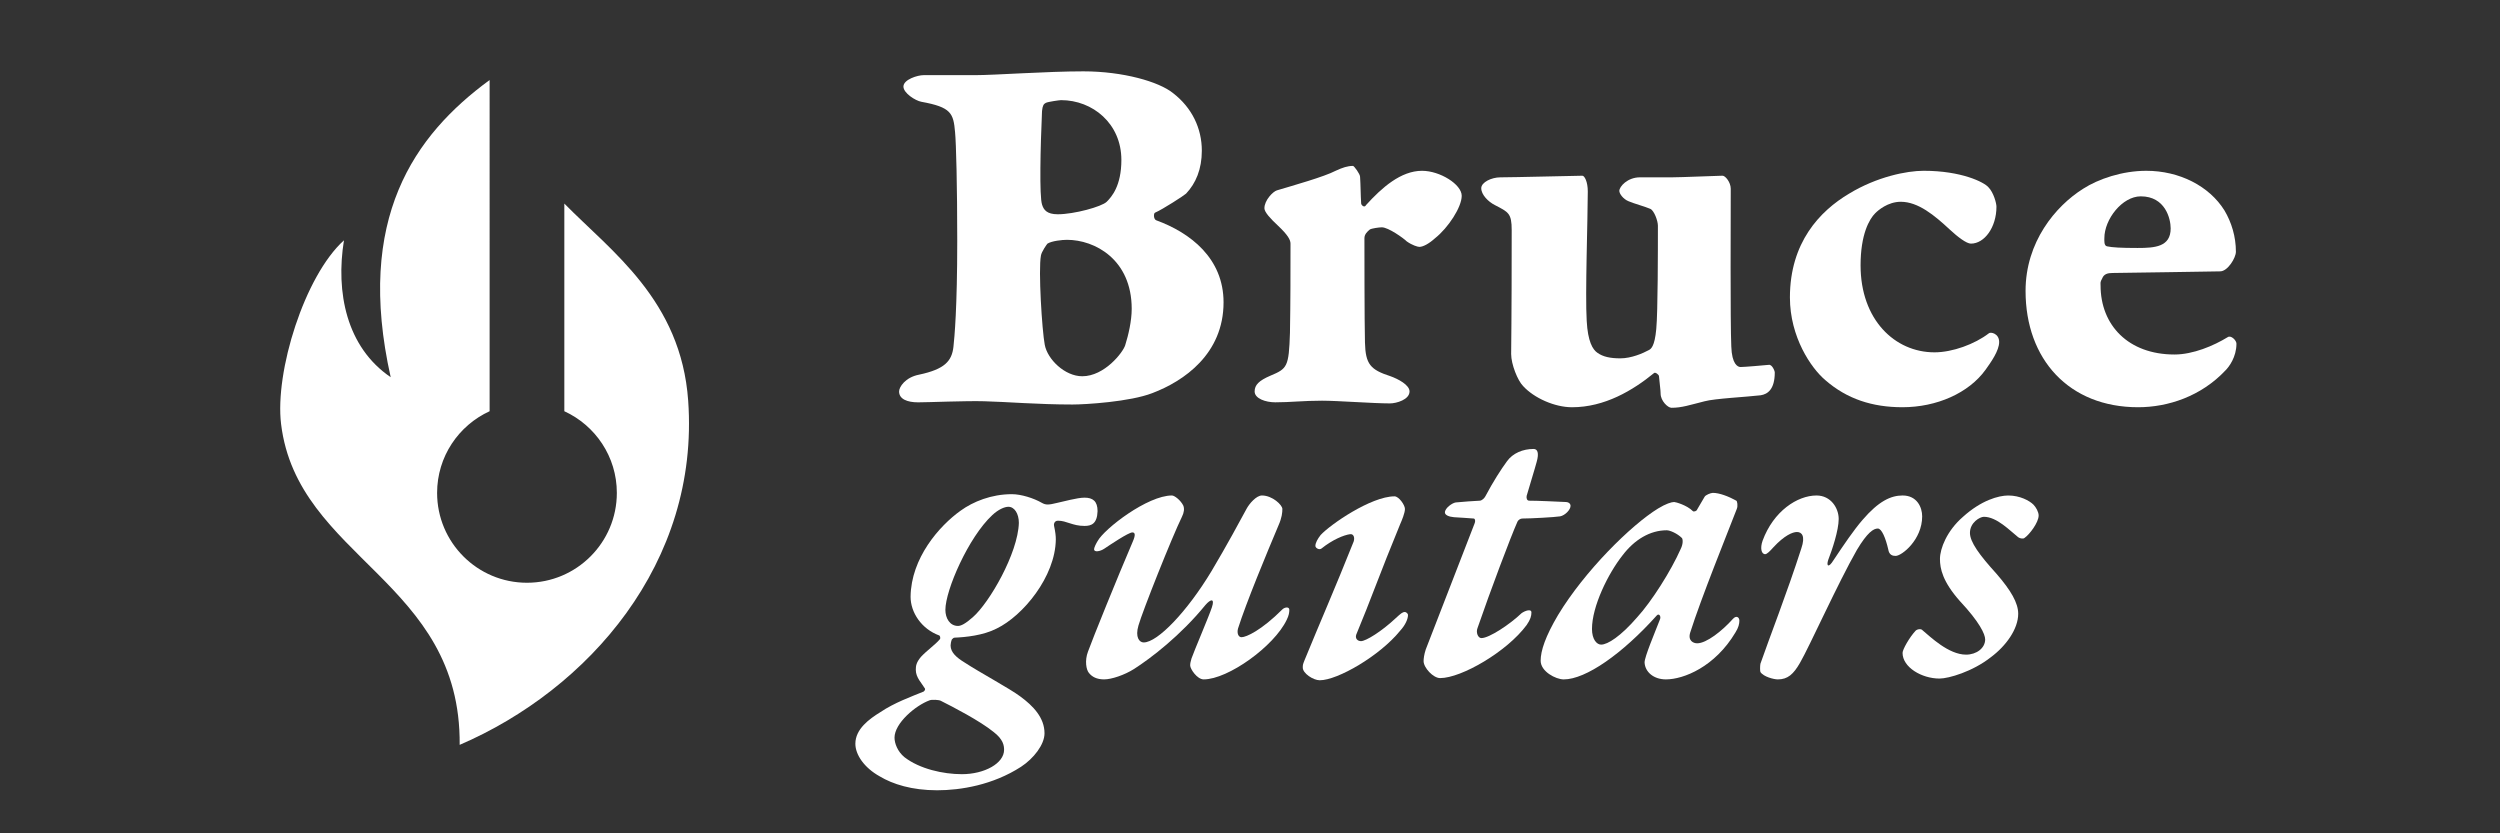 <?xml version="1.0" encoding="utf-8"?>
<!-- Generator: Adobe Illustrator 15.1.0, SVG Export Plug-In . SVG Version: 6.00 Build 0)  -->
<!DOCTYPE svg PUBLIC "-//W3C//DTD SVG 1.1//EN" "http://www.w3.org/Graphics/SVG/1.1/DTD/svg11.dtd">
<svg version="1.1" id="Layer_1" xmlns="http://www.w3.org/2000/svg" xmlns:xlink="http://www.w3.org/1999/xlink" x="0px" y="0px"
	 width="300px" height="100px" viewBox="0 0 300 100" enable-background="new 0 0 300 100" xml:space="preserve">
<rect x="0" y="0" width="300" height="100" fill="#333333" stroke="none"/>
<g>
	<g>
		<g>
			<path fill="#FFFFFF" d="M142.327,23.235c-0.195,0.196-2.804,1.892-3.717,2.283c-0.196,0.065-0.196,0.783,0.13,0.913
				c4.109,1.5,8.087,4.565,8.087,9.849c0,6.196-4.761,9.458-8.544,10.892c-2.674,1.043-8.022,1.37-9.588,1.37
				c-4.109,0-7.957-0.326-10.565-0.391c-2.218-0.065-6.718,0.13-7.957,0.13c-1.305,0-2.283-0.391-2.283-1.304
				c0-0.521,0.718-1.695,2.413-2.021c3.066-0.652,3.914-1.631,4.109-3.326c0.13-1.174,0.457-4.696,0.457-12.719
				c0-6.588-0.131-11.74-0.261-13.044c-0.196-2.283-0.457-3-4.044-3.653c-0.717-0.13-2.152-1.043-2.152-1.826
				c0-0.848,1.696-1.37,2.413-1.37h6.196c2.348,0,8.609-0.457,12.979-0.457c4.762,0,9.066,1.239,10.762,2.609
				c2.283,1.761,3.457,4.24,3.457,6.914C144.218,20.3,143.501,21.996,142.327,23.235z M128.043,28.779
				c-0.587,0-1.826,0.13-2.348,0.457c-0.065,0.065-0.718,0.978-0.783,1.435c-0.326,1.696,0.131,9,0.457,10.697
				c0.327,1.761,2.414,3.783,4.5,3.783c2.674,0,4.892-2.87,5.153-3.717c0.392-1.24,0.783-2.935,0.783-4.37
				C135.805,31.126,131.37,28.779,128.043,28.779z M127.326,12.017c-0.196,0-1.565,0.195-1.826,0.326
				c-0.261,0.13-0.392,0.326-0.457,0.978c-0.196,4.37-0.326,10.24,0,11.219c0.196,0.652,0.587,1.173,1.891,1.173
				c1.957,0,5.283-0.913,5.87-1.5c0.587-0.587,1.761-1.892,1.761-5.022C134.565,14.821,131.108,12.017,127.326,12.017z"/>
			<path fill="#FFFFFF" d="M153.229,22.843c1.957-0.587,5.675-1.63,7.045-2.348c0.848-0.391,1.435-0.586,2.087-0.586
				c0.13,0,0.848,0.978,0.848,1.304c0.065,0.913,0.065,2.218,0.13,3.196c0,0.196,0.392,0.587,0.588,0.196
				c1.892-2.087,4.174-4.109,6.718-4.109c2.152,0,4.761,1.631,4.761,3c0,1.37-1.63,3.848-3.195,5.087
				c-0.718,0.652-1.436,1.043-1.892,1.043c-0.196,0-0.848-0.195-1.5-0.652c-0.392-0.392-2.218-1.696-3-1.696
				c-0.326,0-1.239,0.131-1.436,0.261c-0.325,0.261-0.652,0.587-0.652,1.043c0,0.652,0,10.24,0.065,12.523
				c0.065,2.609,0.652,3.261,3.065,4.043c0.913,0.327,2.283,1.043,2.283,1.826c0,0.978-1.565,1.435-2.349,1.435
				c-2.021,0-6.261-0.326-8.152-0.326c-2.283,0-3.783,0.195-5.609,0.195c-1.174,0-2.478-0.456-2.478-1.304
				c0-0.783,0.522-1.304,1.891-1.891c2.021-0.848,2.218-1.044,2.348-5.153c0.065-3.652,0.065-7.239,0.065-10.696
				c0-0.457-0.326-1.043-1.5-2.152c-0.913-0.848-1.631-1.631-1.631-2.087C151.729,24.018,152.772,22.974,153.229,22.843z"/>
			<path fill="#FFFFFF" d="M197.84,42.019c0.261-0.13,0.717-0.391,0.912-2.543c0.196-2.021,0.196-9.588,0.196-12.392
				c0-0.587-0.456-1.826-0.913-2.022c-0.587-0.261-2.021-0.652-2.609-0.913c-0.652-0.261-1.107-0.913-1.107-1.239
				c0-0.522,0.978-1.631,2.479-1.631c1.107,0,2.543,0,3.848,0c1.043,0,5.609-0.195,6.065-0.195c0.325,0,0.978,0.782,0.978,1.565
				c0,2.805-0.064,16.045,0.066,18.915c0.064,2.152,0.782,2.478,1.107,2.478c0.457,0,2.74-0.196,3.393-0.261
				c0.391-0.065,0.717,0.717,0.717,0.913c0,2.022-0.848,2.609-1.695,2.739c-1.631,0.196-5.544,0.392-6.718,0.718
				c-1.826,0.456-2.739,0.783-3.979,0.783c-0.456,0-1.306-0.848-1.306-1.696c0-0.456-0.129-1.239-0.195-2.087
				c0-0.195-0.456-0.522-0.586-0.391c-2.545,2.087-5.936,4.109-9.85,4.109c-2.087,0-4.565-1.109-5.87-2.543
				c-0.651-0.652-1.435-2.609-1.435-3.848c0-1.5,0.065-3.392,0.065-14.871c0-2.021-0.392-2.152-2.021-3
				c-0.783-0.391-1.632-1.239-1.632-2.022c0-0.717,1.24-1.304,2.284-1.304c1.435,0,9.392-0.195,9.848-0.195
				c0.262,0,0.652,0.717,0.652,1.892c0,3.195-0.326,12.392-0.13,15.523c0.13,2.478,0.717,3.457,1.304,3.848
				c0.652,0.457,1.501,0.653,2.739,0.653C195.752,42.998,197.123,42.41,197.84,42.019z"/>
			<path fill="#FFFFFF" d="M238.595,22.452c0.651,0.652,0.979,1.957,0.979,2.348c0,2.478-1.436,4.435-3.065,4.435
				c-0.521,0-1.565-0.783-2.545-1.696c-1.825-1.696-3.781-3.326-5.869-3.326c-1.564,0-2.739,1.043-3.065,1.37
				c-0.718,0.717-1.761,2.543-1.761,6.261c0,6.522,4.109,10.436,8.87,10.436c2.152,0,4.827-0.978,6.522-2.283
				c0.195-0.195,1.238,0,1.238,1.044c0,1.043-0.979,2.413-1.63,3.326c-2.022,2.805-5.87,4.5-9.979,4.5
				c-3.587,0-6.652-0.978-9.262-3.261c-1.695-1.435-4.238-5.152-4.238-9.914c0-6.587,3.586-10.371,7.108-12.458
				c3.327-2.022,6.913-2.74,8.937-2.74C235.398,20.495,238.072,21.865,238.595,22.452z"/>
			<path fill="#FFFFFF" d="M266.938,25.257c0.848,1.435,1.37,3.131,1.37,4.957c0,0.717-0.978,2.349-1.892,2.349
				c-0.457,0-11.675,0.195-12.914,0.195c-0.587,0-1.043,0.131-1.238,0.652c-0.262,0.457-0.196,0.521-0.196,0.848
				c0,4.761,3.326,8.283,8.87,8.283c2.219,0,4.695-1.043,6.393-2.087c0.391-0.261,1.043,0.392,1.043,0.783
				c0,1.63-0.913,2.804-1.304,3.196c-2.936,3.131-6.915,4.435-10.502,4.435c-8.283,0-13.501-5.74-13.501-13.958
				c0-5.87,3.587-10.175,6.914-12.262c1.826-1.174,4.695-2.152,7.565-2.152C261.524,20.495,265.111,22.321,266.938,25.257z
				 M252.523,28.583c0,0.261-0.064,0.913,0.326,0.978c0.588,0.131,1.631,0.196,3.652,0.196c2.088,0,3.979-0.131,3.979-2.348
				c0-1.174-0.652-3.848-3.587-3.848C254.676,23.561,252.523,26.3,252.523,28.583z"/>
		</g>
		<g>
			<path fill="#FFFFFF" d="M125.029,60.346c0.469,0.26,0.782,0.26,1.826,0c0.783-0.157,2.4-0.627,3.287-0.627
				c0.992,0,1.566,0.418,1.566,1.617c-0.052,1.514-0.731,1.775-1.566,1.775c-1.46,0-2.139-0.627-3.183-0.627
				c-0.47,0-0.522,0.47-0.47,0.627c0.157,0.729,0.209,1.199,0.209,1.617c-0.052,4.486-3.965,9.183-7.096,10.695
				c-1.618,0.835-3.757,1.044-5.062,1.096c-0.104,0-0.208,0.104-0.313,0.209c-0.104,0.209-0.156,0.626-0.156,0.73
				c0,0.835,0.73,1.461,1.669,2.035c1.826,1.199,5.426,3.131,6.679,4.069c1.565,1.147,2.922,2.558,2.922,4.435
				c0,1.357-1.304,3.027-2.818,4.018c-3.392,2.191-7.252,2.818-10.07,2.818c-3.026,0-5.322-0.73-6.887-1.67
				c-1.878-1.043-2.922-2.609-2.922-3.913c0-1.774,1.669-2.974,3.026-3.809c1.617-1.097,3.756-1.879,5.165-2.452
				c0.157-0.105,0.209-0.313,0.157-0.365c-0.365-0.627-1.096-1.305-1.096-2.244c0-0.47,0.052-0.887,0.626-1.564
				c0.73-0.783,1.722-1.462,2.244-2.088c0.157-0.156,0-0.47-0.052-0.47c-2.14-0.782-3.444-2.765-3.444-4.644
				c0.052-4.644,3.444-8.504,6-10.331c1.513-1.096,3.705-1.982,6.157-1.982C122.524,59.302,124.038,59.771,125.029,60.346z
				 M120.49,89.981c0-0.522-0.104-1.253-1.252-2.14c-1.669-1.355-4.904-3.025-6.365-3.756c-0.208-0.105-1.044-0.157-1.305-0.053
				c-1.722,0.626-4.226,2.766-4.226,4.487c0,0.679,0.365,1.669,1.2,2.349c1.826,1.408,4.644,2.034,6.887,2.034
				C118.142,92.903,120.49,91.599,120.49,89.981z M119.081,61.807c-2.87,2.66-5.635,9.026-5.635,11.374
				c0,0.991,0.522,1.931,1.513,1.931c0.365,0,0.887-0.261,1.774-1.043c1.982-1.723,5.426-7.67,5.53-11.322
				c0-1.097-0.521-1.932-1.252-1.932C120.542,60.814,119.812,61.128,119.081,61.807z"/>
			<path fill="#FFFFFF" d="M141.99,60.658c0.157,0.365,0.104,0.835-0.157,1.356c-1.2,2.452-4.748,11.374-5.217,13.044
				c-0.417,1.409,0.104,2.035,0.626,2.035c1.669,0,5.217-3.705,8.139-8.557c1.774-2.975,3.496-6.156,4.226-7.514
				c0.313-0.574,1.148-1.564,1.827-1.564c1.252,0,2.451,1.146,2.451,1.617c0,0.417-0.052,1.043-0.469,1.982
				c-1.409,3.34-3.861,9.234-4.853,12.365c-0.156,0.574,0.052,1.044,0.417,1.044c0.574,0,2.401-0.835,4.904-3.339
				c0.261-0.262,0.835-0.365,0.835,0.052c0,0.313-0.052,0.679-0.313,1.2c-1.514,3.183-7.043,7.148-9.965,7.148
				c-0.783,0-1.618-1.253-1.618-1.67c0-0.262,0.052-0.47,0.156-0.835c0.261-0.782,2.14-5.165,2.453-6.157
				c0.365-1.096-0.157-0.991-0.783-0.261c-2.974,3.652-6.522,6.366-8.557,7.67c-1.147,0.73-2.713,1.253-3.6,1.253
				c-0.887,0-1.461-0.313-1.826-0.783c-0.313-0.365-0.522-1.461-0.104-2.557c0.522-1.461,3.496-8.818,5.374-13.201
				c0.365-0.834,0.261-1.096-0.052-1.096c-0.47,0-2.713,1.514-3.339,1.932c-0.522,0.365-1.252,0.469-1.252,0.104
				c0-0.261,0.261-0.73,0.417-0.991c0.835-1.513,6-5.478,8.922-5.478C140.947,59.459,141.677,60.032,141.99,60.658z"/>
			<path fill="#FFFFFF" d="M168.594,61.076c0,0.469-0.365,1.356-0.574,1.826c-2.452,5.947-3.548,9.131-5.27,13.252
				c-0.157,0.47,0.156,0.783,0.574,0.783c0.573,0,2.452-1.148,4.174-2.766c0.574-0.521,0.782-0.73,1.096-0.73
				c0.104,0,0.365,0.156,0.365,0.365c0,0.47-0.313,1.2-0.939,1.879c-2.452,3.025-7.514,5.947-9.652,5.947
				c-0.783,0-2.035-0.834-2.035-1.513c0-0.313,0-0.365,0.209-0.888c1.878-4.591,3.652-8.608,5.896-14.244
				c0.156-0.469,0-0.938-0.417-0.887c-0.783,0.104-2.14,0.679-3.444,1.723c-0.261,0.209-0.73-0.053-0.73-0.313
				c0-0.365,0.261-0.835,0.627-1.305c1.147-1.252,6.052-4.644,8.87-4.644C167.863,59.563,168.594,60.605,168.594,61.076z"/>
			<path fill="#FFFFFF" d="M184.397,55.441c-0.156,0.625-1.044,3.495-1.2,4.068c-0.052,0.313,0.052,0.574,0.313,0.574
				c1.043,0,3.183,0.104,4.33,0.156c0.418,0,0.626,0.209,0.626,0.471c0,0.469-0.678,1.147-1.252,1.252
				c-0.626,0.104-3.548,0.261-4.539,0.261c-0.209,0-0.47,0.157-0.574,0.365c-0.835,1.878-3.235,8.244-4.8,12.783
				c-0.209,0.521,0.052,1.2,0.47,1.2c0.938,0,3.443-1.67,4.8-2.975c0.417-0.313,1.2-0.574,1.2-0.104
				c0,0.417-0.104,0.834-0.574,1.513c-2.348,3.183-7.826,6.366-10.383,6.366c-0.835,0-1.982-1.253-1.982-2.035
				c0-0.262,0.052-0.783,0.261-1.409c0.208-0.522,3.6-9.288,5.844-15.079c0.156-0.365,0.052-0.626-0.104-0.626
				c-0.47-0.052-1.67-0.104-2.348-0.157c-0.626-0.052-1.096-0.26-1.096-0.573c0-0.522,0.887-1.147,1.304-1.2
				c0.991-0.104,2.035-0.156,2.87-0.209c0.261,0,0.574-0.313,0.678-0.521c0.939-1.773,1.879-3.234,2.609-4.227
				c0.679-0.939,1.878-1.461,3.183-1.461C184.502,53.875,184.711,54.346,184.397,55.441z"/>
			<path fill="#FFFFFF" d="M203.144,61.336c0.104,0.105,0.47,0,0.521-0.208c0.313-0.522,0.626-1.044,0.888-1.513
				c0.104-0.209,0.73-0.47,0.99-0.47c0.783,0,1.879,0.417,2.818,0.938c0.104,0.053,0.209,0.627,0.053,0.992
				c-1.148,2.974-4.279,10.695-5.584,14.817c-0.313,0.991,0.365,1.305,0.835,1.305c1.097,0,2.974-1.461,4.278-2.922
				c0.418-0.47,0.783-0.208,0.783,0.209c0,0.365-0.104,0.835-0.47,1.408c-2.452,4.122-6.209,5.636-8.349,5.636
				c-1.461,0-2.504-0.888-2.557-2.035c0-0.678,1.2-3.496,1.826-5.113c0.209-0.418-0.104-0.835-0.365-0.521
				c-4.121,4.592-8.505,7.67-11.166,7.67c-0.938,0-2.765-0.939-2.765-2.244c0-1.199,0.574-2.922,2.087-5.479
				c3.183-5.27,8.766-10.801,12-12.783c0.939-0.574,1.618-0.783,1.932-0.783C201.057,60.24,202.413,60.605,203.144,61.336z
				 M194.691,66.658c-1.723,2.191-3.653,6.105-3.653,8.818c0,1.252,0.574,1.878,1.096,1.878c0.783,0,2.349-0.991,4.331-3.286
				c1.722-1.879,4.07-5.584,5.218-8.192c0.313-0.626,0.261-1.147,0.156-1.305c-0.573-0.573-1.461-0.938-1.825-0.938
				C198.03,63.633,196.152,64.729,194.691,66.658z"/>
			<path fill="#FFFFFF" d="M220.643,62.275c0,1.357-0.783,3.705-1.253,4.904c-0.261,0.783,0.052,0.992,0.626,0.053
				c1.252-1.879,2.452-3.652,3.496-4.852c1.93-2.244,3.391-2.922,4.801-2.922c1.721,0,2.348,1.408,2.348,2.504
				c0,2.817-2.453,4.748-3.184,4.748c-0.365,0-0.782-0.104-0.887-0.783c-0.313-1.356-0.783-2.504-1.252-2.504
				c-0.521,0-1.252,0.469-2.504,2.557c-2.244,3.913-5.74,11.688-6.836,13.565c-0.783,1.356-1.461,1.983-2.66,1.983
				c-0.471,0-1.723-0.313-2.088-0.888c-0.053-0.104-0.053-0.73,0-0.991c0.992-2.869,3.234-8.609,4.904-13.826
				c0.522-1.514,0.053-1.983-0.521-1.983c-0.521,0-1.514,0.417-2.817,1.826c-0.417,0.47-0.782,0.835-0.991,0.835
				c-0.47,0-0.627-0.73-0.313-1.617c1.305-3.549,4.175-5.426,6.47-5.426C219.703,59.459,220.643,60.971,220.643,62.275z"/>
			<path fill="#FFFFFF" d="M244.01,60.554c0.314,0.313,0.627,0.888,0.627,1.305c0,0.835-1.096,2.296-1.722,2.713
				c-0.157,0.104-0.522,0.052-0.731-0.104c-0.991-0.782-2.556-2.452-4.121-2.452c-0.47,0-1.67,0.679-1.67,1.931
				c0,1.096,1.148,2.661,3.184,4.904c1.721,1.983,2.607,3.496,2.607,4.801c0,1.826-1.459,3.861-3.287,5.217
				c-2.19,1.723-5.061,2.558-6.156,2.558c-2.139,0-4.435-1.356-4.435-3.079c0-0.417,0.835-1.878,1.565-2.66
				c0.208-0.209,0.678-0.262,0.834-0.053c0.939,0.783,3.131,2.922,5.219,2.922c1.252,0,2.295-0.782,2.295-1.826
				c0-0.626-0.678-2.087-3.025-4.592c-2.088-2.348-2.4-3.913-2.4-5.061c0-1.252,0.834-3.392,2.766-5.062
				c2.19-1.982,4.277-2.556,5.426-2.556C242.393,59.459,243.541,60.084,244.01,60.554z"/>
		</g>
	</g>
	<path fill="#FFFFFF" d="M82.582,48.083c-0.857-12.065-9.216-17.904-14.862-23.654v24.918c3.715,1.703,6.301,5.445,6.301,9.799
		c0,5.956-4.829,10.784-10.784,10.784s-10.784-4.828-10.784-10.784c0-4.354,2.586-8.097,6.301-9.799V9.603
		c-9.048,6.625-16.135,16.634-11.871,35.661c-5.323-3.616-6.613-10.201-5.607-16.427c-4.73,4.266-8.317,15.764-7.544,22.064
		c1.974,16.107,21.607,18.789,21.429,38.482C70.576,82.754,83.966,67.563,82.582,48.083z"/>
</g>
</svg>
